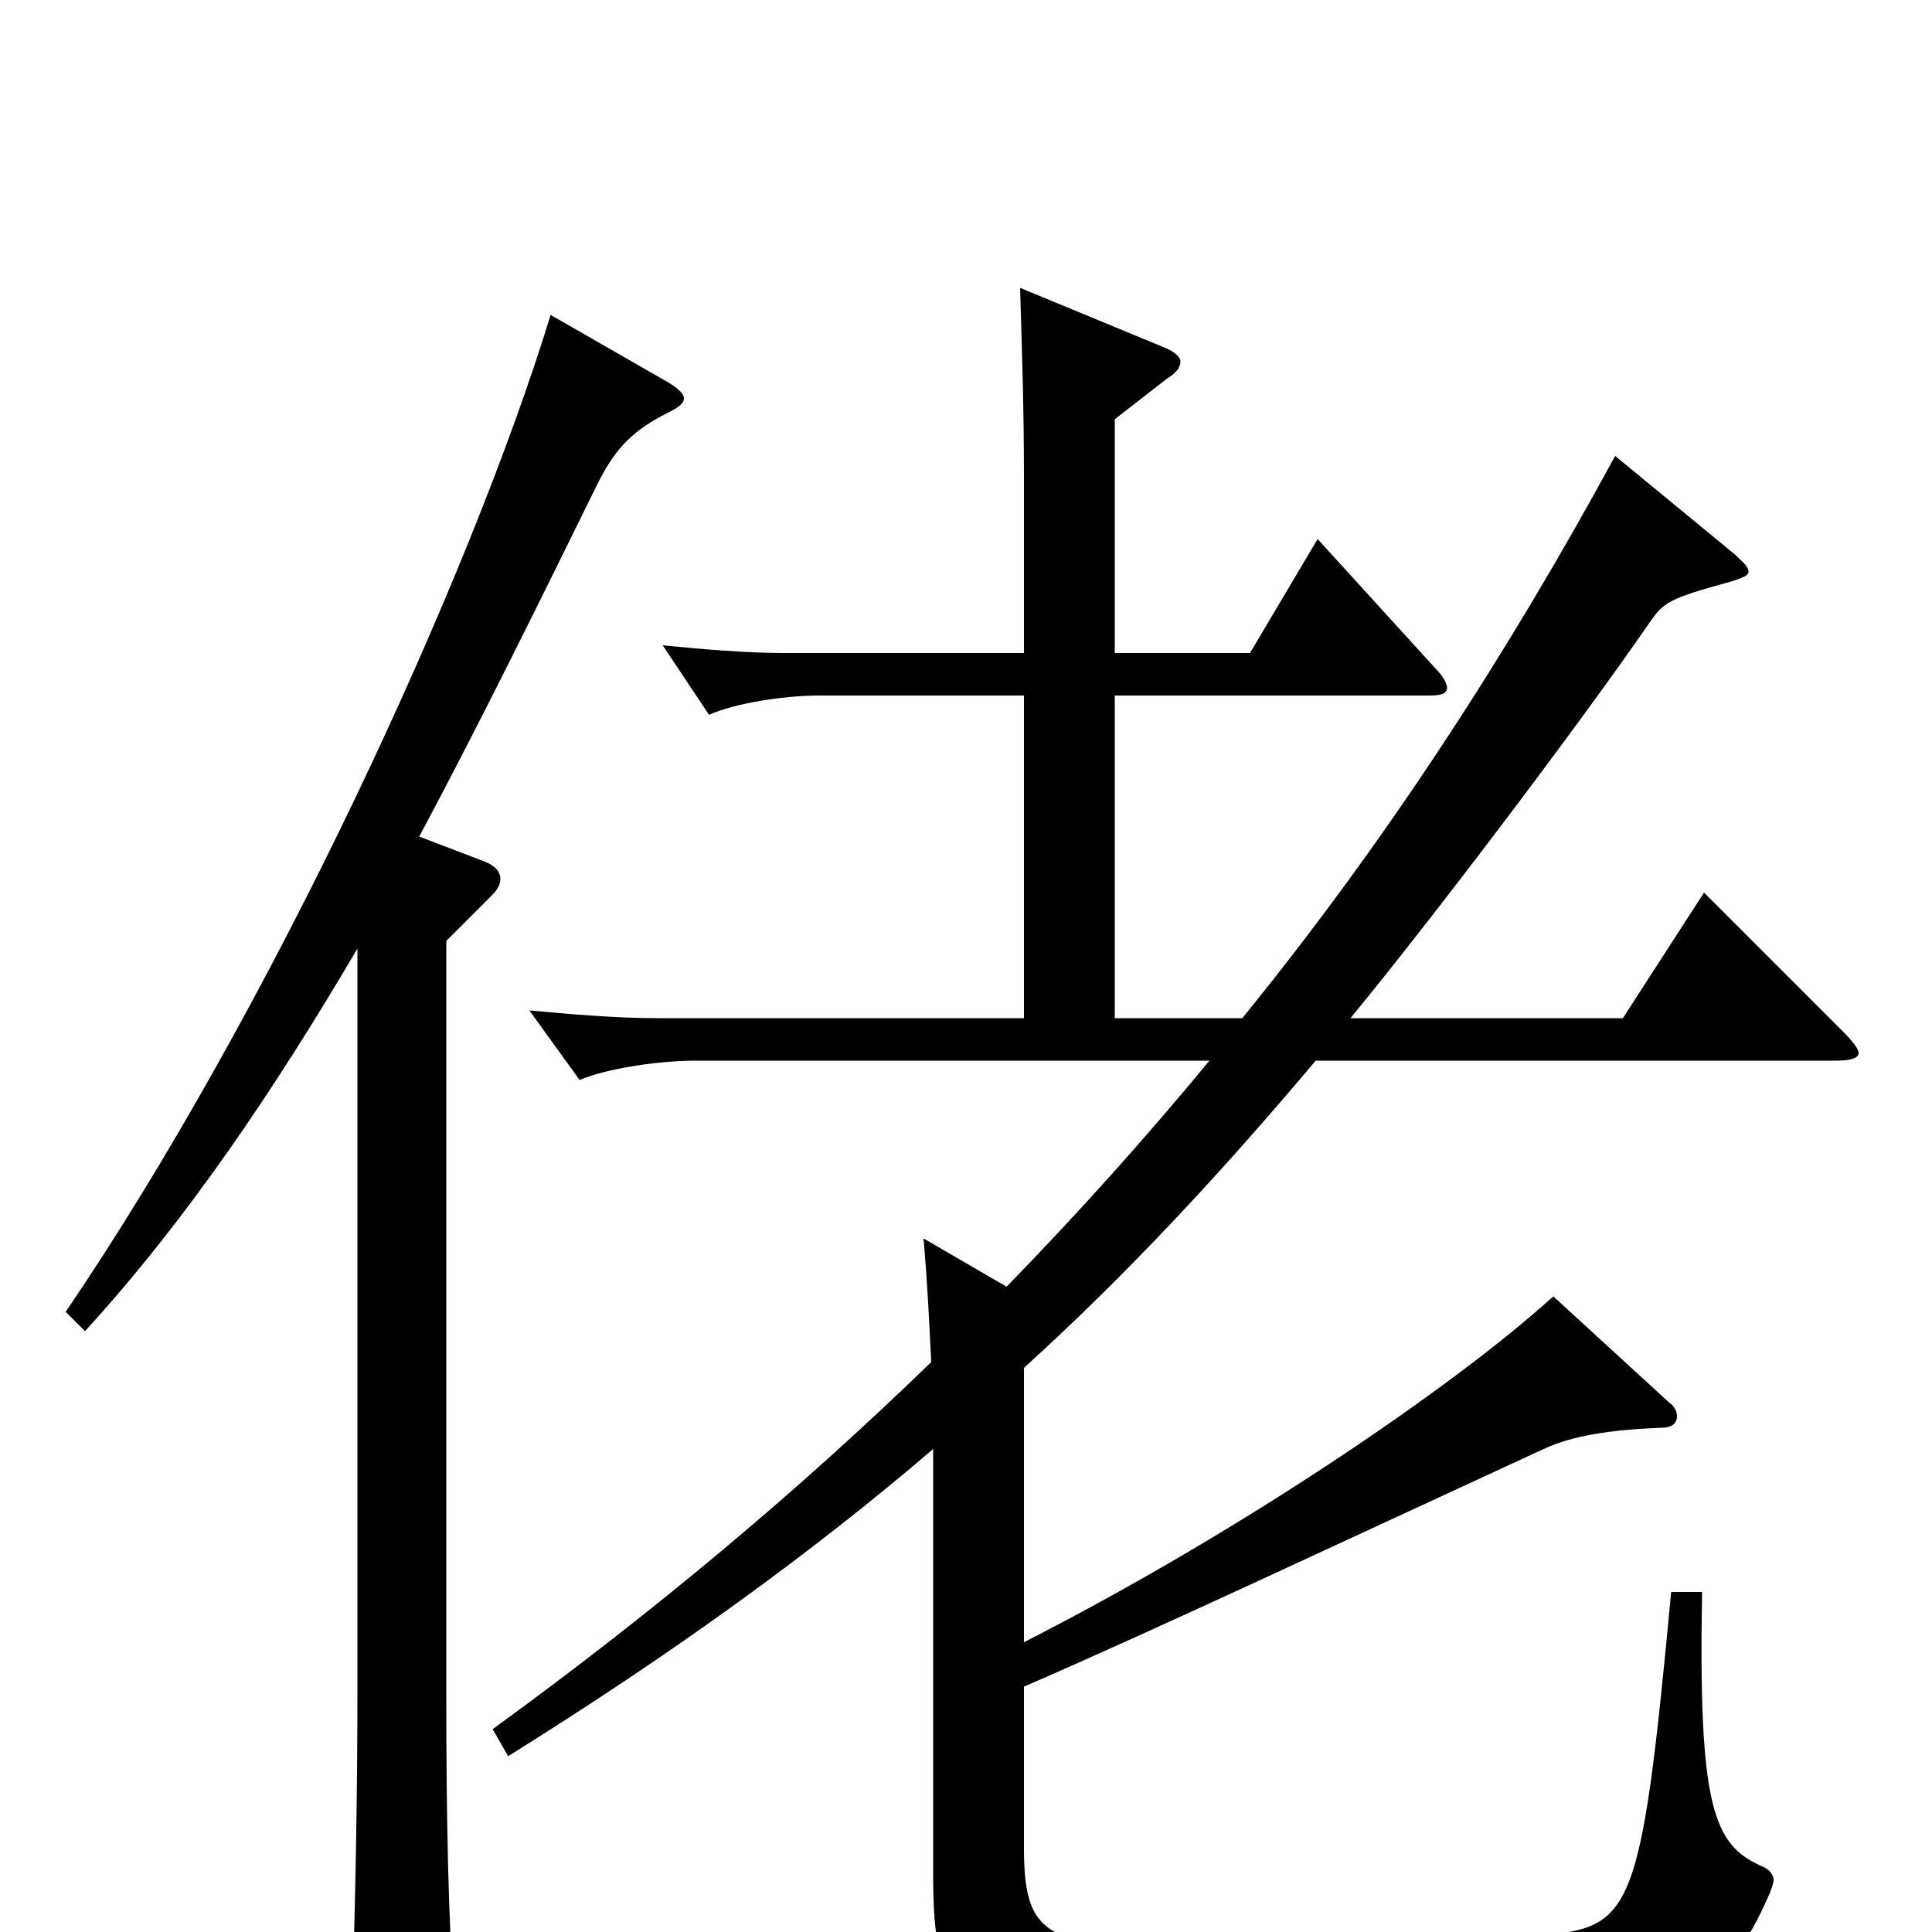 <svg xmlns="http://www.w3.org/2000/svg" viewBox="0 -1000 1000 1000">
	<path fill="#000000" d="M882 -538L840 -473H699C741 -524 816 -623 854 -678C861 -688 863 -690 896 -699C902 -701 905 -702 905 -704C905 -707 902 -709 898 -713L836 -764C780 -661 717 -564 643 -473H577V-640H740C746 -640 749 -641 749 -644C749 -646 747 -650 743 -654L682 -721L647 -662H577V-783L604 -804C609 -807 611 -810 611 -813C611 -815 608 -818 603 -820L528 -851C529 -816 530 -790 530 -751V-662H406C386 -662 363 -664 343 -666L367 -630C380 -636 406 -640 424 -640H530V-473H340C319 -473 296 -475 274 -477L300 -441C314 -447 341 -451 360 -451H626C593 -411 558 -372 521 -334L478 -359C480 -337 481 -315 482 -295C414 -229 339 -166 255 -105L263 -91C348 -144 420 -196 483 -250V-32C483 41 490 48 675 48C875 48 892 34 916 -20C917 -23 918 -25 918 -27C918 -30 915 -33 912 -34C887 -45 879 -64 881 -176H865C849 -6 845 -2 794 2C743 6 687 8 638 8C546 8 530 8 530 -43V-127C597 -156 697 -203 799 -250C814 -257 834 -260 860 -261C865 -261 868 -263 868 -267C868 -269 867 -272 864 -274L804 -329C751 -281 640 -206 530 -150V-292C584 -341 633 -394 681 -451H950C957 -451 962 -452 962 -455C962 -457 959 -461 954 -466ZM285 -837C243 -700 140 -477 34 -321L44 -311C97 -369 142 -436 185 -509V-124C185 -72 184 -15 182 44V55C182 70 184 76 191 76C195 76 202 74 211 70C232 61 235 57 235 44V36C232 -9 231 -60 231 -122V-513L255 -537C258 -540 259 -543 259 -545C259 -549 256 -552 251 -554L217 -567C248 -625 278 -686 309 -749C317 -765 325 -776 345 -786C351 -789 354 -791 354 -794C354 -796 351 -799 346 -802Z"/>
</svg>